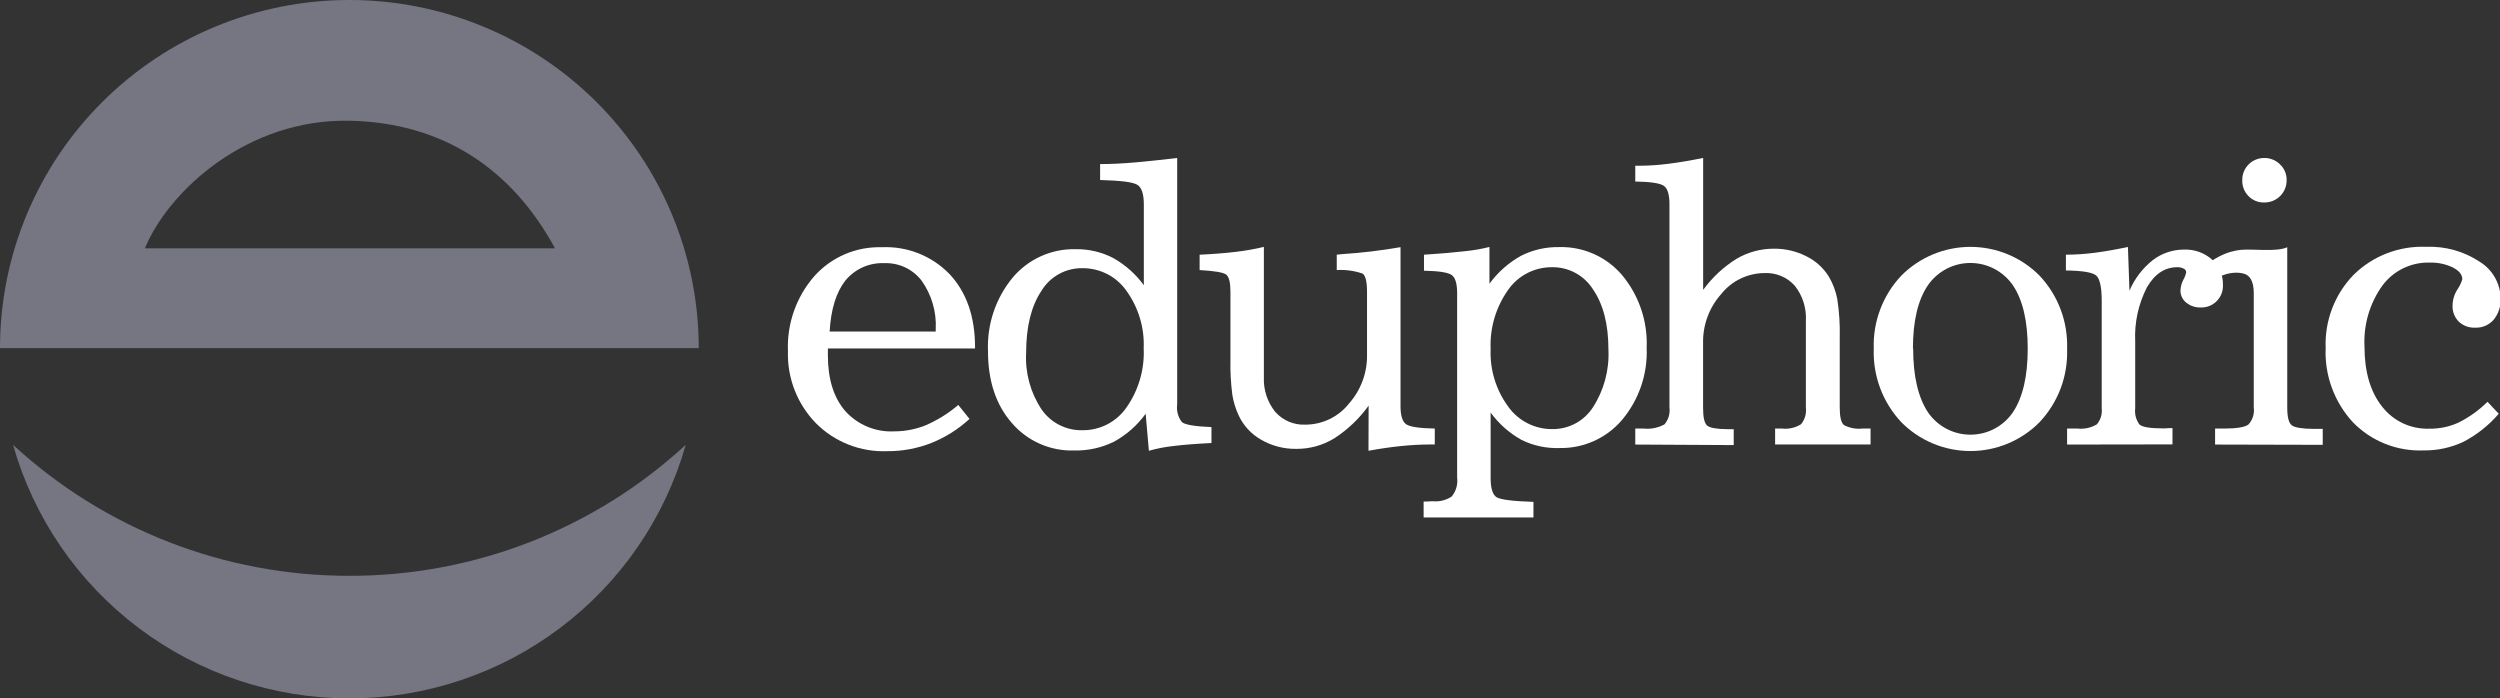<svg width="111" height="31" viewBox="0 0 111 31" fill="none" xmlns="http://www.w3.org/2000/svg">
<rect x="0" y="0" width="111" height="31" fill="#333333" stroke="none"/>
<g clip-path="url(#clip0)">
<path d="M15.512 0C11.398 0 7.453 1.628 4.543 4.527C1.634 7.426 0 11.357 0 15.457H31.024C31.024 11.357 29.39 7.426 26.481 4.527C23.572 1.628 19.626 0 15.512 0V0ZM6.431 11.027C7.504 8.444 11.001 5.27 15.512 5.36C19.691 5.441 22.746 7.53 24.643 11.027H6.431Z" fill="#767683"/>
<path d="M15.512 25.566C9.976 25.574 4.642 23.497 0.579 19.75C1.498 22.991 3.454 25.844 6.149 27.876C8.845 29.908 12.133 31.008 15.512 31.008C18.892 31.008 22.18 29.908 24.875 27.876C27.571 25.844 29.527 22.991 30.446 19.75C26.383 23.497 21.048 25.574 15.512 25.566Z" fill="#767683"/>
<path d="M43.046 18.6C42.551 19.057 41.976 19.419 41.35 19.669C40.727 19.913 40.063 20.037 39.393 20.032C38.809 20.055 38.225 19.957 37.681 19.743C37.136 19.53 36.642 19.206 36.229 18.792C35.817 18.37 35.494 17.869 35.28 17.319C35.067 16.769 34.966 16.182 34.985 15.593C34.934 14.377 35.352 13.187 36.151 12.267C36.526 11.846 36.989 11.513 37.507 11.29C38.026 11.067 38.587 10.96 39.151 10.977C39.711 10.951 40.27 11.045 40.791 11.252C41.311 11.46 41.781 11.776 42.169 12.18C42.917 12.982 43.292 14.063 43.292 15.422V15.472H36.758V15.782C36.758 16.838 37.019 17.665 37.539 18.262C37.813 18.562 38.151 18.798 38.527 18.952C38.904 19.106 39.31 19.174 39.717 19.152C40.189 19.151 40.657 19.06 41.095 18.885C41.622 18.657 42.111 18.352 42.548 17.98L43.046 18.6ZM36.824 14.719H41.546V14.617C41.587 13.851 41.368 13.094 40.924 12.468C40.732 12.215 40.482 12.012 40.194 11.875C39.907 11.739 39.59 11.673 39.272 11.684C38.941 11.669 38.611 11.731 38.308 11.866C38.005 12.002 37.739 12.206 37.53 12.462C37.123 12.985 36.892 13.737 36.836 14.719H36.824Z" fill="white"/>
<path d="M52.267 7.015V17.958C52.248 18.097 52.256 18.237 52.293 18.372C52.329 18.507 52.392 18.633 52.479 18.743C52.62 18.86 53.057 18.934 53.789 18.963V19.67C53.113 19.703 52.55 19.747 52.099 19.803C51.731 19.843 51.367 19.913 51.011 20.014L50.867 18.371C50.497 18.883 50.017 19.307 49.461 19.611C48.914 19.881 48.31 20.015 47.7 20.001C47.175 20.019 46.653 19.918 46.173 19.706C45.692 19.495 45.266 19.178 44.925 18.78C44.22 17.976 43.867 16.914 43.867 15.593C43.816 14.407 44.206 13.243 44.962 12.326C45.304 11.919 45.733 11.594 46.218 11.376C46.702 11.157 47.23 11.051 47.763 11.064C48.338 11.055 48.906 11.188 49.418 11.451C49.956 11.752 50.423 12.166 50.786 12.664V9.077C50.786 8.612 50.689 8.32 50.494 8.203C50.299 8.085 49.749 8.015 48.845 7.992V7.285C49.324 7.285 49.843 7.26 50.401 7.211C50.959 7.161 51.581 7.096 52.267 7.015ZM50.78 15.46C50.818 14.548 50.547 13.649 50.012 12.909C49.792 12.597 49.5 12.342 49.16 12.168C48.821 11.994 48.443 11.904 48.061 11.907C47.694 11.902 47.332 11.992 47.012 12.17C46.691 12.348 46.423 12.607 46.235 12.921C45.785 13.597 45.56 14.513 45.56 15.671C45.513 16.556 45.752 17.432 46.241 18.172C46.443 18.466 46.715 18.705 47.033 18.867C47.35 19.03 47.704 19.111 48.061 19.102C48.446 19.106 48.825 19.016 49.167 18.839C49.508 18.662 49.8 18.404 50.018 18.089C50.556 17.32 50.824 16.396 50.78 15.46Z" fill="white"/>
<path d="M60.767 18.011C60.353 18.587 59.834 19.08 59.237 19.465C58.731 19.773 58.149 19.934 57.557 19.93C57.011 19.938 56.474 19.799 56.001 19.527C55.56 19.28 55.208 18.9 54.996 18.442C54.862 18.153 54.768 17.848 54.716 17.534C54.648 17.012 54.62 16.485 54.632 15.959V12.958C54.632 12.545 54.569 12.29 54.442 12.192C54.316 12.095 53.923 12.028 53.263 11.991V11.309C53.871 11.28 54.407 11.238 54.872 11.182C55.291 11.133 55.706 11.06 56.116 10.962V16.74C56.09 17.301 56.27 17.852 56.623 18.29C56.791 18.479 56.998 18.627 57.231 18.725C57.463 18.822 57.715 18.867 57.967 18.854C58.337 18.853 58.702 18.768 59.035 18.607C59.368 18.446 59.66 18.213 59.89 17.924C60.421 17.327 60.709 16.552 60.696 15.754V12.958C60.696 12.503 60.629 12.233 60.497 12.146C60.129 12.02 59.74 11.967 59.352 11.991V11.309L59.579 11.284C60.452 11.228 61.321 11.124 62.183 10.974V18.027C62.183 18.459 62.269 18.73 62.441 18.842C62.613 18.953 63.034 19.015 63.704 19.028V19.735H63.493C63.099 19.735 62.674 19.757 62.22 19.803C61.766 19.848 61.28 19.919 60.761 20.014L60.767 18.011Z" fill="white"/>
<path d="M64.697 21.201V13.02C64.697 12.607 64.621 12.34 64.469 12.22C64.318 12.1 63.903 12.033 63.225 12.019V11.309C63.941 11.263 64.546 11.212 65.042 11.154C65.409 11.118 65.773 11.055 66.131 10.965V12.598C66.502 12.089 66.98 11.666 67.531 11.358C68.058 11.092 68.642 10.959 69.233 10.971C69.764 10.957 70.292 11.063 70.777 11.281C71.262 11.499 71.691 11.823 72.033 12.229C72.777 13.131 73.161 14.275 73.112 15.441C73.161 16.611 72.768 17.757 72.011 18.653C71.669 19.053 71.241 19.372 70.759 19.586C70.278 19.801 69.754 19.905 69.227 19.893C68.647 19.911 68.072 19.787 67.553 19.53C67.014 19.229 66.547 18.816 66.184 18.318V21.213C66.184 21.678 66.271 21.965 66.445 22.075C66.619 22.184 67.166 22.254 68.085 22.283V22.974H63.209V22.27C63.328 22.27 63.449 22.265 63.574 22.255H63.623C63.917 22.283 64.212 22.209 64.457 22.044C64.552 21.927 64.623 21.792 64.664 21.647C64.705 21.502 64.716 21.35 64.697 21.201ZM66.184 15.5C66.147 16.413 66.421 17.313 66.962 18.051C67.183 18.363 67.477 18.617 67.818 18.791C68.16 18.966 68.538 19.055 68.922 19.052C69.28 19.057 69.633 18.97 69.949 18.801C70.265 18.632 70.532 18.386 70.726 18.085C71.219 17.322 71.459 16.425 71.414 15.518C71.414 14.402 71.186 13.514 70.732 12.852C70.539 12.544 70.269 12.291 69.948 12.118C69.628 11.945 69.268 11.857 68.903 11.864C68.519 11.862 68.14 11.954 67.8 12.132C67.46 12.309 67.169 12.568 66.952 12.883C66.414 13.648 66.144 14.567 66.184 15.5Z" fill="white"/>
<path d="M72.606 19.738V19.028H72.969C73.292 19.063 73.618 18.998 73.903 18.842C73.99 18.739 74.054 18.619 74.093 18.49C74.13 18.361 74.141 18.225 74.124 18.092V9.061C74.124 8.636 74.04 8.365 73.872 8.249C73.704 8.133 73.282 8.07 72.606 8.06V7.359H72.783C73.222 7.357 73.66 7.327 74.096 7.27C74.567 7.21 75.075 7.124 75.62 7.012V12.871C76.022 12.317 76.528 11.847 77.11 11.486C77.611 11.193 78.182 11.04 78.763 11.042C79.257 11.037 79.746 11.149 80.187 11.371C80.606 11.573 80.958 11.89 81.202 12.285C81.382 12.591 81.508 12.926 81.575 13.274C81.662 13.843 81.699 14.419 81.684 14.995V18.095C81.684 18.508 81.746 18.767 81.871 18.873C82.121 19.005 82.407 19.059 82.689 19.028H83.053V19.735H78.815V19.028H79.126C79.42 19.061 79.716 18.993 79.966 18.836C80.05 18.733 80.113 18.614 80.15 18.487C80.186 18.36 80.197 18.226 80.181 18.095V14.238C80.212 13.679 80.037 13.128 79.69 12.688C79.522 12.5 79.315 12.351 79.082 12.254C78.849 12.156 78.598 12.112 78.346 12.124C77.976 12.126 77.611 12.21 77.278 12.371C76.945 12.532 76.653 12.765 76.423 13.054C75.89 13.651 75.603 14.426 75.617 15.224V18.119C75.617 18.533 75.677 18.791 75.797 18.895C75.918 18.998 76.221 19.052 76.706 19.056H76.977V19.762L72.606 19.738Z" fill="white"/>
<path d="M83.195 15.475C83.175 14.883 83.272 14.292 83.482 13.737C83.691 13.182 84.008 12.674 84.415 12.242C84.816 11.836 85.295 11.514 85.822 11.294C86.35 11.075 86.916 10.961 87.487 10.961C88.059 10.961 88.625 11.075 89.152 11.294C89.68 11.514 90.158 11.836 90.559 12.242C90.968 12.678 91.287 13.19 91.496 13.749C91.705 14.309 91.801 14.904 91.779 15.5C91.8 16.094 91.703 16.686 91.494 17.242C91.284 17.799 90.967 18.308 90.559 18.742C90.159 19.149 89.68 19.471 89.153 19.692C88.625 19.912 88.059 20.026 87.487 20.026C86.915 20.026 86.349 19.912 85.822 19.692C85.294 19.471 84.816 19.149 84.415 18.742C84.006 18.305 83.687 17.791 83.478 17.23C83.269 16.669 83.173 16.073 83.195 15.475ZM84.944 15.475C84.944 16.699 85.164 17.643 85.603 18.308C85.813 18.614 86.094 18.864 86.422 19.037C86.75 19.21 87.116 19.3 87.487 19.3C87.859 19.3 88.224 19.21 88.552 19.037C88.881 18.864 89.162 18.614 89.371 18.308C89.811 17.651 90.031 16.708 90.031 15.478C90.031 14.249 89.81 13.309 89.368 12.66C89.158 12.357 88.876 12.108 88.549 11.937C88.221 11.765 87.856 11.676 87.486 11.676C87.115 11.676 86.751 11.765 86.423 11.937C86.095 12.108 85.814 12.357 85.603 12.66C85.157 13.313 84.934 14.252 84.934 15.475H84.944Z" fill="white"/>
<path d="M91.779 19.738V19.028H92.243C92.542 19.061 92.844 18.994 93.102 18.839C93.183 18.742 93.245 18.63 93.282 18.509C93.319 18.388 93.33 18.261 93.316 18.135V13.355C93.316 12.735 93.23 12.357 93.058 12.223C92.886 12.089 92.442 12.018 91.726 12.009V11.309C92.149 11.307 92.571 11.279 92.99 11.225C93.431 11.169 93.928 11.082 94.48 10.965L94.548 12.908C94.773 12.378 95.127 11.913 95.578 11.554C95.977 11.246 96.467 11.08 96.972 11.082C97.429 11.064 97.875 11.223 98.216 11.526C98.374 11.67 98.499 11.847 98.583 12.043C98.666 12.24 98.705 12.453 98.698 12.666C98.703 12.797 98.68 12.927 98.632 13.049C98.584 13.17 98.511 13.281 98.418 13.373C98.327 13.465 98.218 13.537 98.097 13.585C97.977 13.633 97.848 13.656 97.718 13.652C97.484 13.661 97.254 13.585 97.071 13.438C96.989 13.374 96.924 13.291 96.879 13.197C96.834 13.103 96.811 13 96.813 12.896C96.82 12.735 96.861 12.577 96.934 12.434C96.997 12.327 97.042 12.211 97.068 12.09C97.067 12.054 97.055 12.02 97.035 11.991C97.014 11.962 96.986 11.939 96.953 11.926C96.866 11.881 96.768 11.86 96.67 11.864C96.118 11.864 95.669 12.162 95.323 12.759C94.943 13.5 94.764 14.326 94.803 15.156V18.129C94.772 18.382 94.838 18.639 94.99 18.845C95.114 18.963 95.472 19.021 96.063 19.021H96.113C96.237 19.011 96.353 19.006 96.458 19.006V19.731L91.779 19.738Z" fill="white"/>
<path d="M98.35 19.738V19.028H98.748C99.312 19.028 99.673 18.968 99.831 18.848C99.923 18.747 99.992 18.628 100.033 18.497C100.074 18.367 100.086 18.23 100.067 18.095V13.02C100.067 12.607 99.964 12.335 99.756 12.205C99.56 12.081 98.359 11.786 97.239 13.566L97.189 12.518C98.141 11.386 98.975 11.151 99.482 11.095C99.99 11.039 101.078 11.2 101.554 10.977V18.107C101.554 18.52 101.621 18.779 101.754 18.882C101.886 18.985 102.212 19.039 102.73 19.043H103.129V19.75L98.35 19.738ZM99.557 7.992C99.555 7.863 99.58 7.735 99.628 7.616C99.677 7.497 99.749 7.389 99.84 7.298C99.932 7.207 100.04 7.135 100.16 7.086C100.28 7.038 100.408 7.014 100.537 7.015C100.667 7.013 100.795 7.038 100.915 7.087C101.035 7.136 101.143 7.208 101.234 7.3C101.328 7.389 101.403 7.496 101.453 7.615C101.504 7.734 101.529 7.863 101.526 7.992C101.529 8.123 101.506 8.254 101.456 8.376C101.407 8.499 101.334 8.61 101.241 8.703C101.147 8.796 101.036 8.87 100.914 8.919C100.791 8.968 100.66 8.992 100.528 8.99C100.398 8.993 100.269 8.97 100.149 8.921C100.029 8.871 99.921 8.798 99.831 8.705C99.739 8.611 99.667 8.499 99.62 8.377C99.573 8.254 99.551 8.123 99.557 7.992Z" fill="white"/>
<path d="M110.446 17.84L110.944 18.371C110.509 18.878 109.981 19.299 109.388 19.611C108.831 19.875 108.22 20.008 107.602 19.998C107.019 20.021 106.438 19.921 105.896 19.704C105.354 19.487 104.865 19.158 104.46 18.739C103.638 17.843 103.206 16.658 103.259 15.444C103.236 14.847 103.334 14.252 103.548 13.694C103.761 13.136 104.087 12.627 104.504 12.198C104.926 11.783 105.43 11.458 105.984 11.245C106.538 11.032 107.13 10.934 107.724 10.959C108.564 10.925 109.394 11.155 110.094 11.619C110.375 11.79 110.608 12.03 110.771 12.315C110.934 12.6 111.023 12.921 111.028 13.249C111.045 13.593 110.934 13.931 110.717 14.198C110.615 14.314 110.489 14.405 110.348 14.466C110.206 14.527 110.052 14.555 109.898 14.548C109.765 14.555 109.631 14.534 109.505 14.488C109.38 14.441 109.265 14.37 109.167 14.279C109.075 14.184 109.003 14.072 108.955 13.949C108.908 13.826 108.887 13.694 108.894 13.562C108.897 13.303 108.976 13.05 109.121 12.834C109.211 12.701 109.28 12.554 109.326 12.4C109.326 12.193 109.185 12.018 108.903 11.873C108.581 11.722 108.229 11.648 107.873 11.659C107.467 11.648 107.064 11.736 106.699 11.914C106.333 12.092 106.017 12.356 105.776 12.682C105.215 13.467 104.936 14.417 104.983 15.379C104.983 16.501 105.242 17.391 105.761 18.048C106.008 18.368 106.329 18.625 106.697 18.797C107.064 18.968 107.468 19.049 107.873 19.034C108.313 19.039 108.748 18.948 109.149 18.767C109.628 18.529 110.066 18.216 110.446 17.84Z" fill="white"/>
</g>
<defs>
<clipPath id="clip0">
<rect width="111" height="31" fill="white"/>
</clipPath>
</defs>
</svg>
